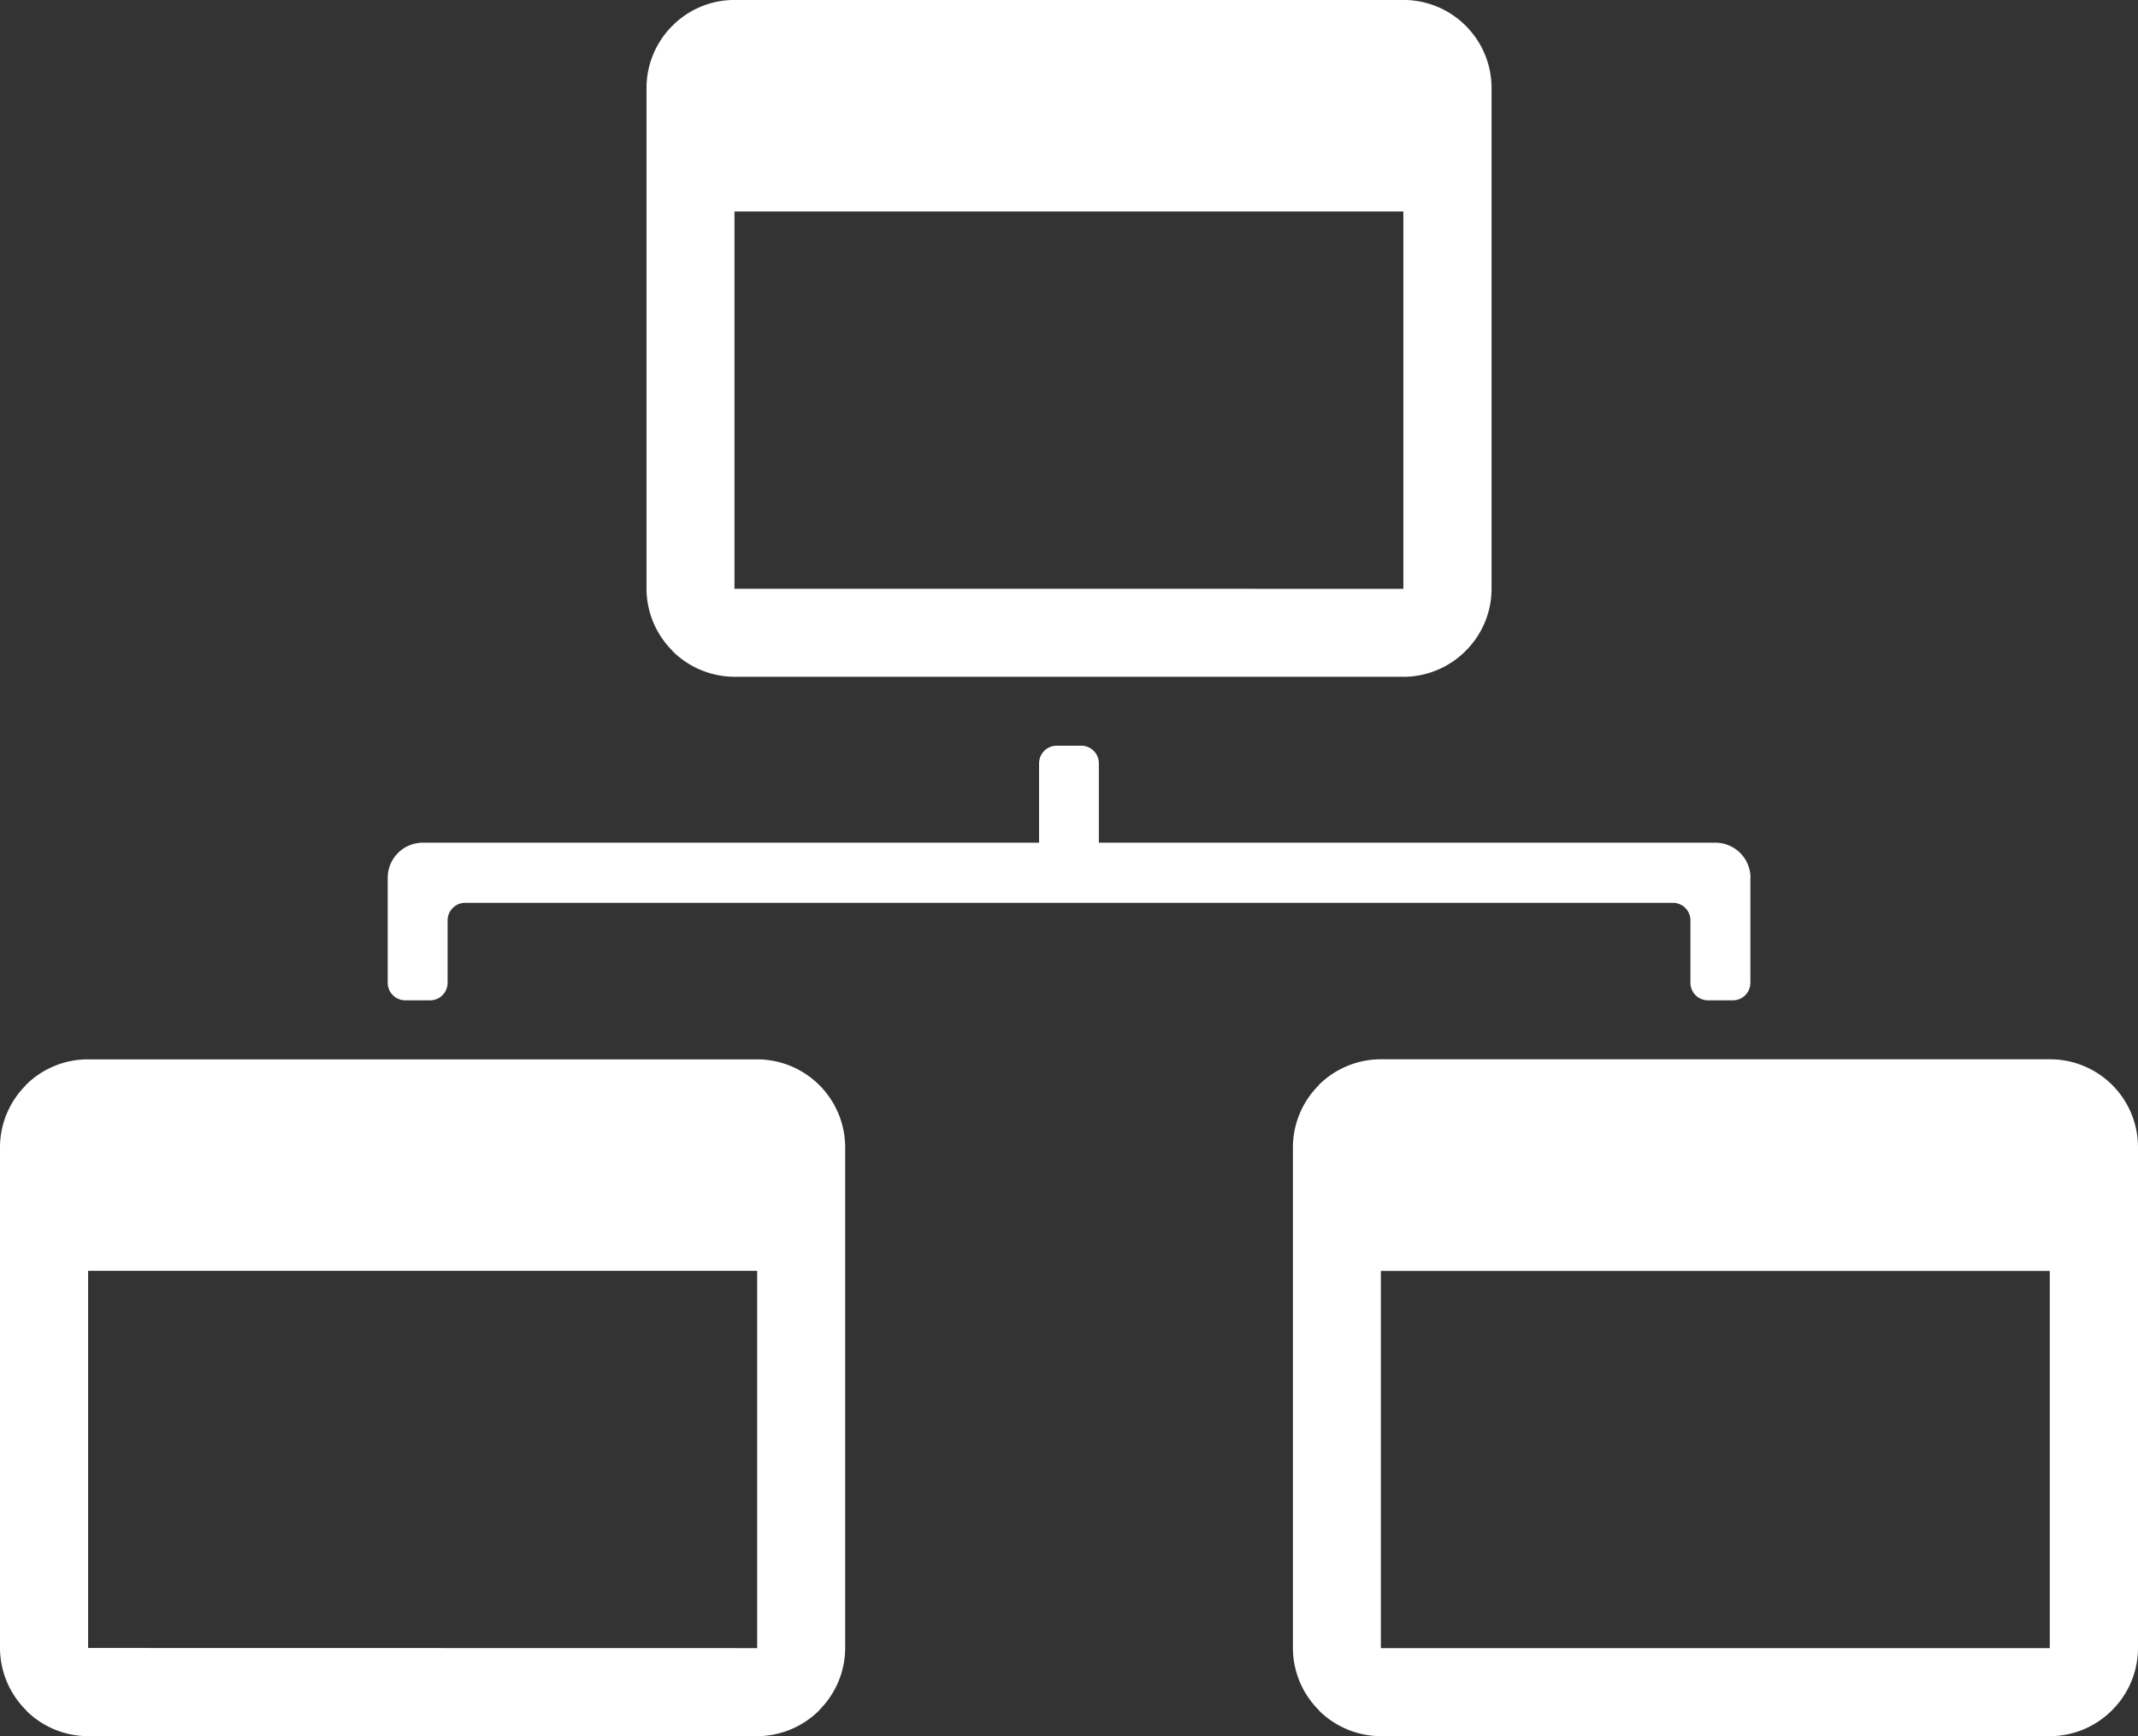 <svg xmlns="http://www.w3.org/2000/svg" xmlns:xlink="http://www.w3.org/1999/xlink" width="67" height="54.41" viewBox="0 0 67 54.41">
  <rect x="0" y="0" width="67" height="54.41" fill="#333333" stroke="none"/>
  <defs>
    <clipPath id="clip-path">
      <rect id="Retângulo_178" data-name="Retângulo 178" width="67" height="54.41" fill="#fff"/>
    </clipPath>
  </defs>
  <g id="Grupo_218" data-name="Grupo 218" clip-path="url(#clip-path)">
    <path id="Caminho_423" data-name="Caminho 423" d="M54.853,27.514V30.8a.549.549,0,0,1-.548.55H53.52a.551.551,0,0,1-.546-.55v-1.96a.549.549,0,0,0-.548-.546H14.579a.552.552,0,0,0-.552.546V30.8a.549.549,0,0,1-.548.55H12.7a.552.552,0,0,1-.55-.55V27.51a1.1,1.1,0,0,1,1.1-1.1H32.562q0-1.241,0-2.49a.552.552,0,0,1,.55-.55h.774a.553.553,0,0,1,.55.552v2.488H53.756a1.1,1.1,0,0,1,1.1,1.1m-10.871-6.3H23.017a2.763,2.763,0,0,1-1.946-.81l0-.008a2.748,2.748,0,0,1-.811-1.942V2.759A2.754,2.754,0,0,1,21.067.813l0,0A2.739,2.739,0,0,1,23.017,0H43.983a2.761,2.761,0,0,1,2.759,2.759V18.452a2.736,2.736,0,0,1-.808,1.942l-.006.008a2.766,2.766,0,0,1-1.946.81m-.012-2.759,0,0,.008,0V6.628H23.017l0,11.812,0,.012ZM64.242,54.41H43.273a2.766,2.766,0,0,1-1.946-.81l0-.008a2.756,2.756,0,0,1-.81-1.946V35.954a2.75,2.75,0,0,1,.81-1.942l0-.008a2.756,2.756,0,0,1,1.946-.806H64.242A2.754,2.754,0,0,1,67,35.954V51.646a2.754,2.754,0,0,1-.808,1.946l-.008.008a2.753,2.753,0,0,1-1.942.81m-.014-2.759,0,0h.008l0-11.82H43.273l0,11.812,0,.008Zm-40.5,2.759H2.761A2.764,2.764,0,0,1,.813,53.6l0-.008A2.756,2.756,0,0,1,0,51.646V35.954a2.75,2.75,0,0,1,.81-1.942l0-.008A2.753,2.753,0,0,1,2.761,33.2H23.725a2.761,2.761,0,0,1,2.761,2.756V51.646a2.749,2.749,0,0,1-.812,1.946l0,.008a2.763,2.763,0,0,1-1.946.81m-.014-2.759.008,0h.006V39.827H2.761l0,11.812,0,.008Z" transform="translate(0 -0.001)" fill="#fff" fill-rule="evenodd"/>
  </g>
</svg>
